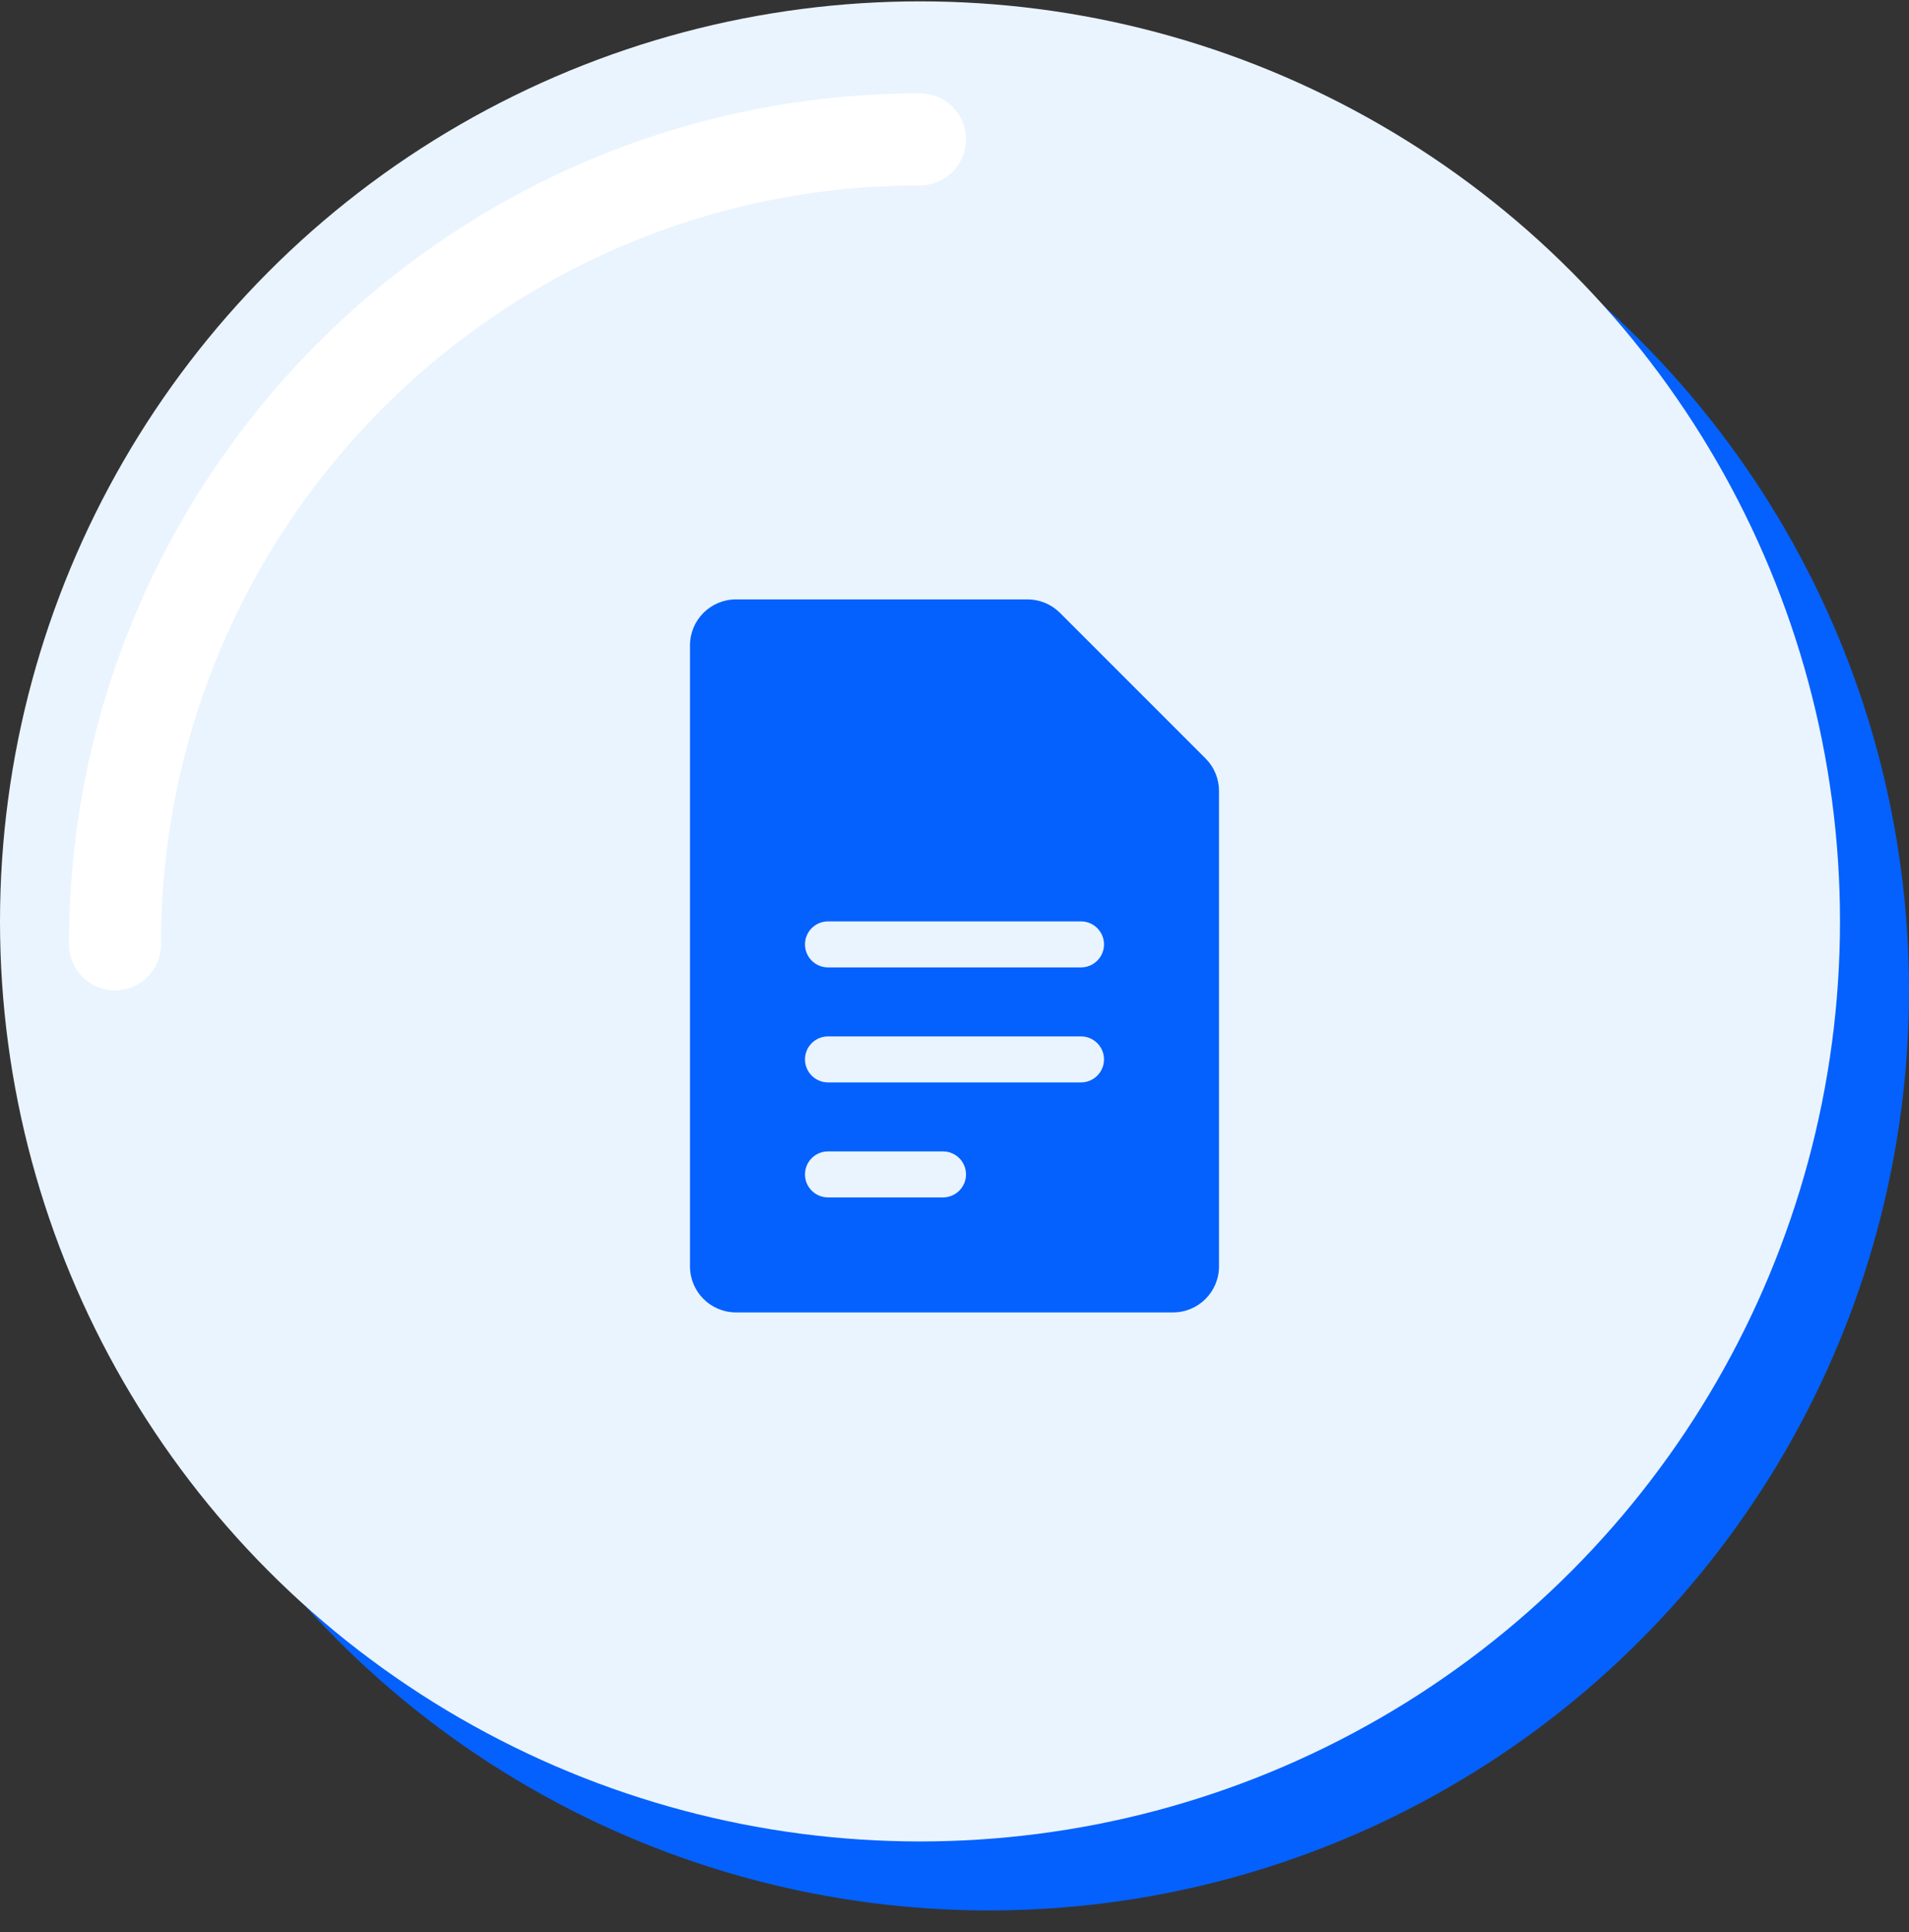 <svg width="83" height="84" viewBox="0 0 83 84" fill="none" xmlns="http://www.w3.org/2000/svg">
<rect x="0" y="0" width="83" height="84" fill="#333333" stroke="none"/>
<circle cx="43" cy="43.059" r="40" fill="#0461FD"/>
<circle cx="40" cy="40.059" r="40" fill="#EAF4FE"/>
<path d="M5 41.059C5 21.729 20.67 6.059 40 6.059" stroke="white" stroke-width="4" stroke-linecap="round"/>
<path fill-rule="evenodd" clip-rule="evenodd" d="M32 26.059C30.895 26.059 30 26.954 30 28.059V55.059C30 56.163 30.895 57.059 32 57.059H51C52.105 57.059 53 56.163 53 55.059V34.387C53 33.856 52.789 33.348 52.414 32.973L46.086 26.645C45.711 26.27 45.202 26.059 44.672 26.059H32ZM36 40.059C35.448 40.059 35 40.506 35 41.059C35 41.611 35.448 42.059 36 42.059H47C47.552 42.059 48 41.611 48 41.059C48 40.506 47.552 40.059 47 40.059H36ZM35 46.059C35 45.506 35.448 45.059 36 45.059H47C47.552 45.059 48 45.506 48 46.059C48 46.611 47.552 47.059 47 47.059H36C35.448 47.059 35 46.611 35 46.059ZM36 50.059C35.448 50.059 35 50.506 35 51.059C35 51.611 35.448 52.059 36 52.059H41C41.552 52.059 42 51.611 42 51.059C42 50.506 41.552 50.059 41 50.059H36Z" fill="#0461FD"/>
</svg>
